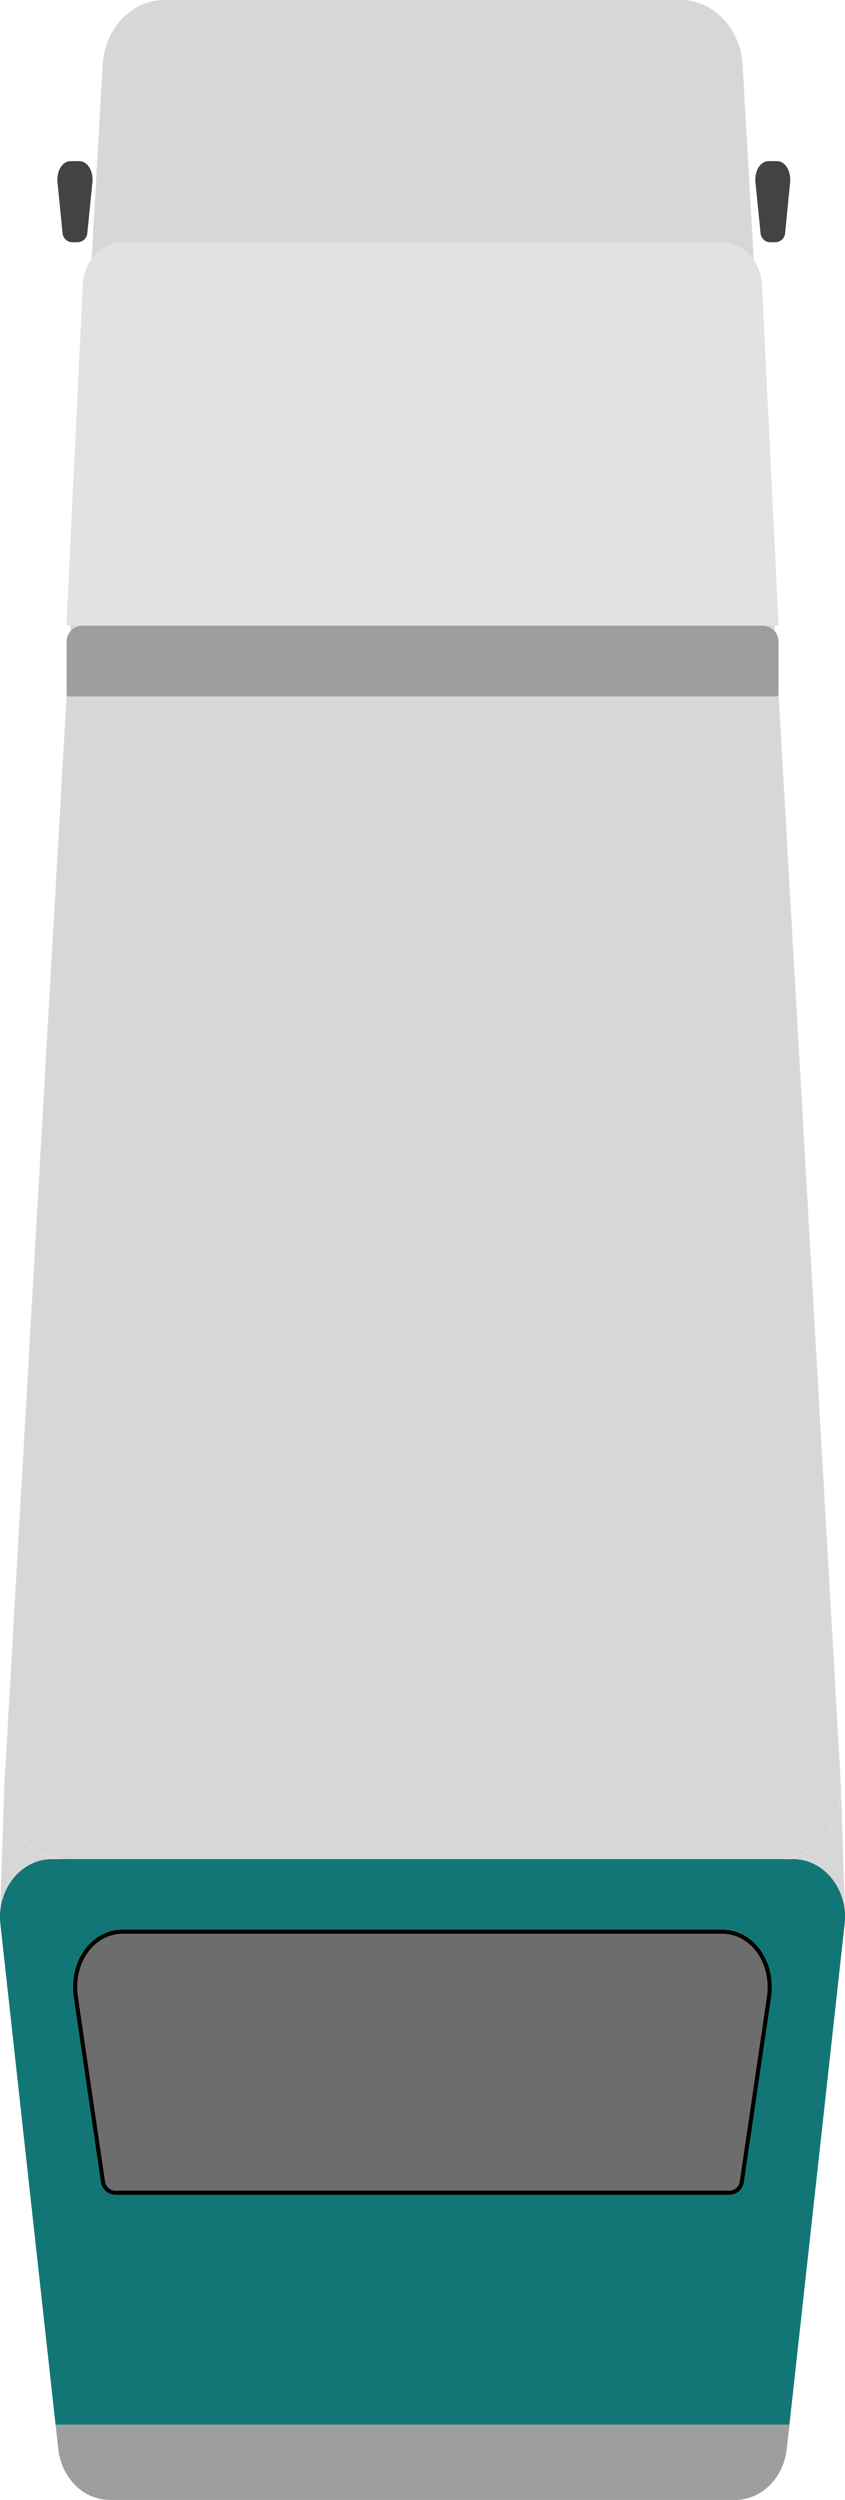 <svg id="Calque_1" data-name="Calque 1" xmlns="http://www.w3.org/2000/svg" viewBox="0 0 206.86 611.7"><defs><style>.cls-1{fill:#137676;}.cls-2{fill:#d7d7d7;}.cls-3{fill:#9e9e9e;}.cls-4{fill:#e2e2e2;}.cls-5{fill:#6d6d6d;stroke:#000;stroke-miterlimit:10;}.cls-6{fill:#434344;}</style></defs><title>bus-aerien</title><path class="cls-1" d="M329.57,621.94,316.05,744.5l-.17-.11H136.41l-13.5-122.45c-1-8.47,5-16,12.61-16H317c6.79,0,12.23,5.94,12.69,13.22A16.84,16.84,0,0,1,329.57,621.94Z" transform="translate(-122.81 -151.07)"/><path class="cls-2" d="M328.67,589c0,9.27-6.74,16.94-15.16,16.94H139c-8.76,0-15.68-8.28-15.13-18l24.08-421c.5-8.93,7.13-15.87,15.12-15.87h126.4c8,0,14.62,6.94,15.13,15.87l24.07,421Z" transform="translate(-122.81 -151.07)"/><path class="cls-3" d="M20.19,153.09H186.67a3.92,3.92,0,0,1,3.92,3.92v12.77a.64.64,0,0,1-.64.64h-173a.64.64,0,0,1-.64-.64V157A3.92,3.92,0,0,1,20.19,153.09Z"/><path class="cls-4" d="M313.41,304.16H139.08l4-83.42c.29-5.83,4.59-10.39,9.81-10.39H299.55c5.21,0,9.52,4.56,9.8,10.39Z" transform="translate(-122.81 -151.07)"/><path class="cls-5" d="M301.47,687.61H151a3.14,3.14,0,0,1-3-2.82l-6.61-45c-1.26-8.56,4.08-16.06,11.52-16.06H299.52c7.45,0,12.78,7.5,11.53,16.06l-6.62,45A3.13,3.13,0,0,1,301.47,687.61Z" transform="translate(-122.81 -151.07)"/><path class="cls-3" d="M316.06,744.5l-.65,5.8c-.77,7.13-6.2,12.48-12.62,12.48H149.68c-6.42,0-11.82-5.35-12.6-12.48l-.66-5.91H315.89Z" transform="translate(-122.81 -151.07)"/><path class="cls-6" d="M312.6,210.35h-1.23A2.43,2.43,0,0,1,309,208.2l-1.25-12.52c-.27-2.71,1.16-5.18,3.23-5.18H313c2.07,0,3.5,2.47,3.23,5.18L315,208.2A2.43,2.43,0,0,1,312.6,210.35Z" transform="translate(-122.81 -151.07)"/><path class="cls-6" d="M141.76,210.35h-1.22a2.43,2.43,0,0,1-2.41-2.15l-1.25-12.52c-.27-2.71,1.16-5.18,3.23-5.18h2.09c2.07,0,3.5,2.47,3.23,5.18l-1.25,12.52A2.44,2.44,0,0,1,141.76,210.35Z" transform="translate(-122.81 -151.07)"/><path class="cls-2" d="M329.67,619.21h0c-.46-7.28-5.9-13.22-12.69-13.22h-3.44c8.42,0,15.16-7.67,15.16-16.94Z" transform="translate(-122.81 -151.07)"/><path class="cls-2" d="M122.81,619.21h0c.45-7.28,5.89-13.22,12.68-13.22H139c-8.42,0-15.16-7.67-15.16-16.94Z" transform="translate(-122.81 -151.07)"/></svg>